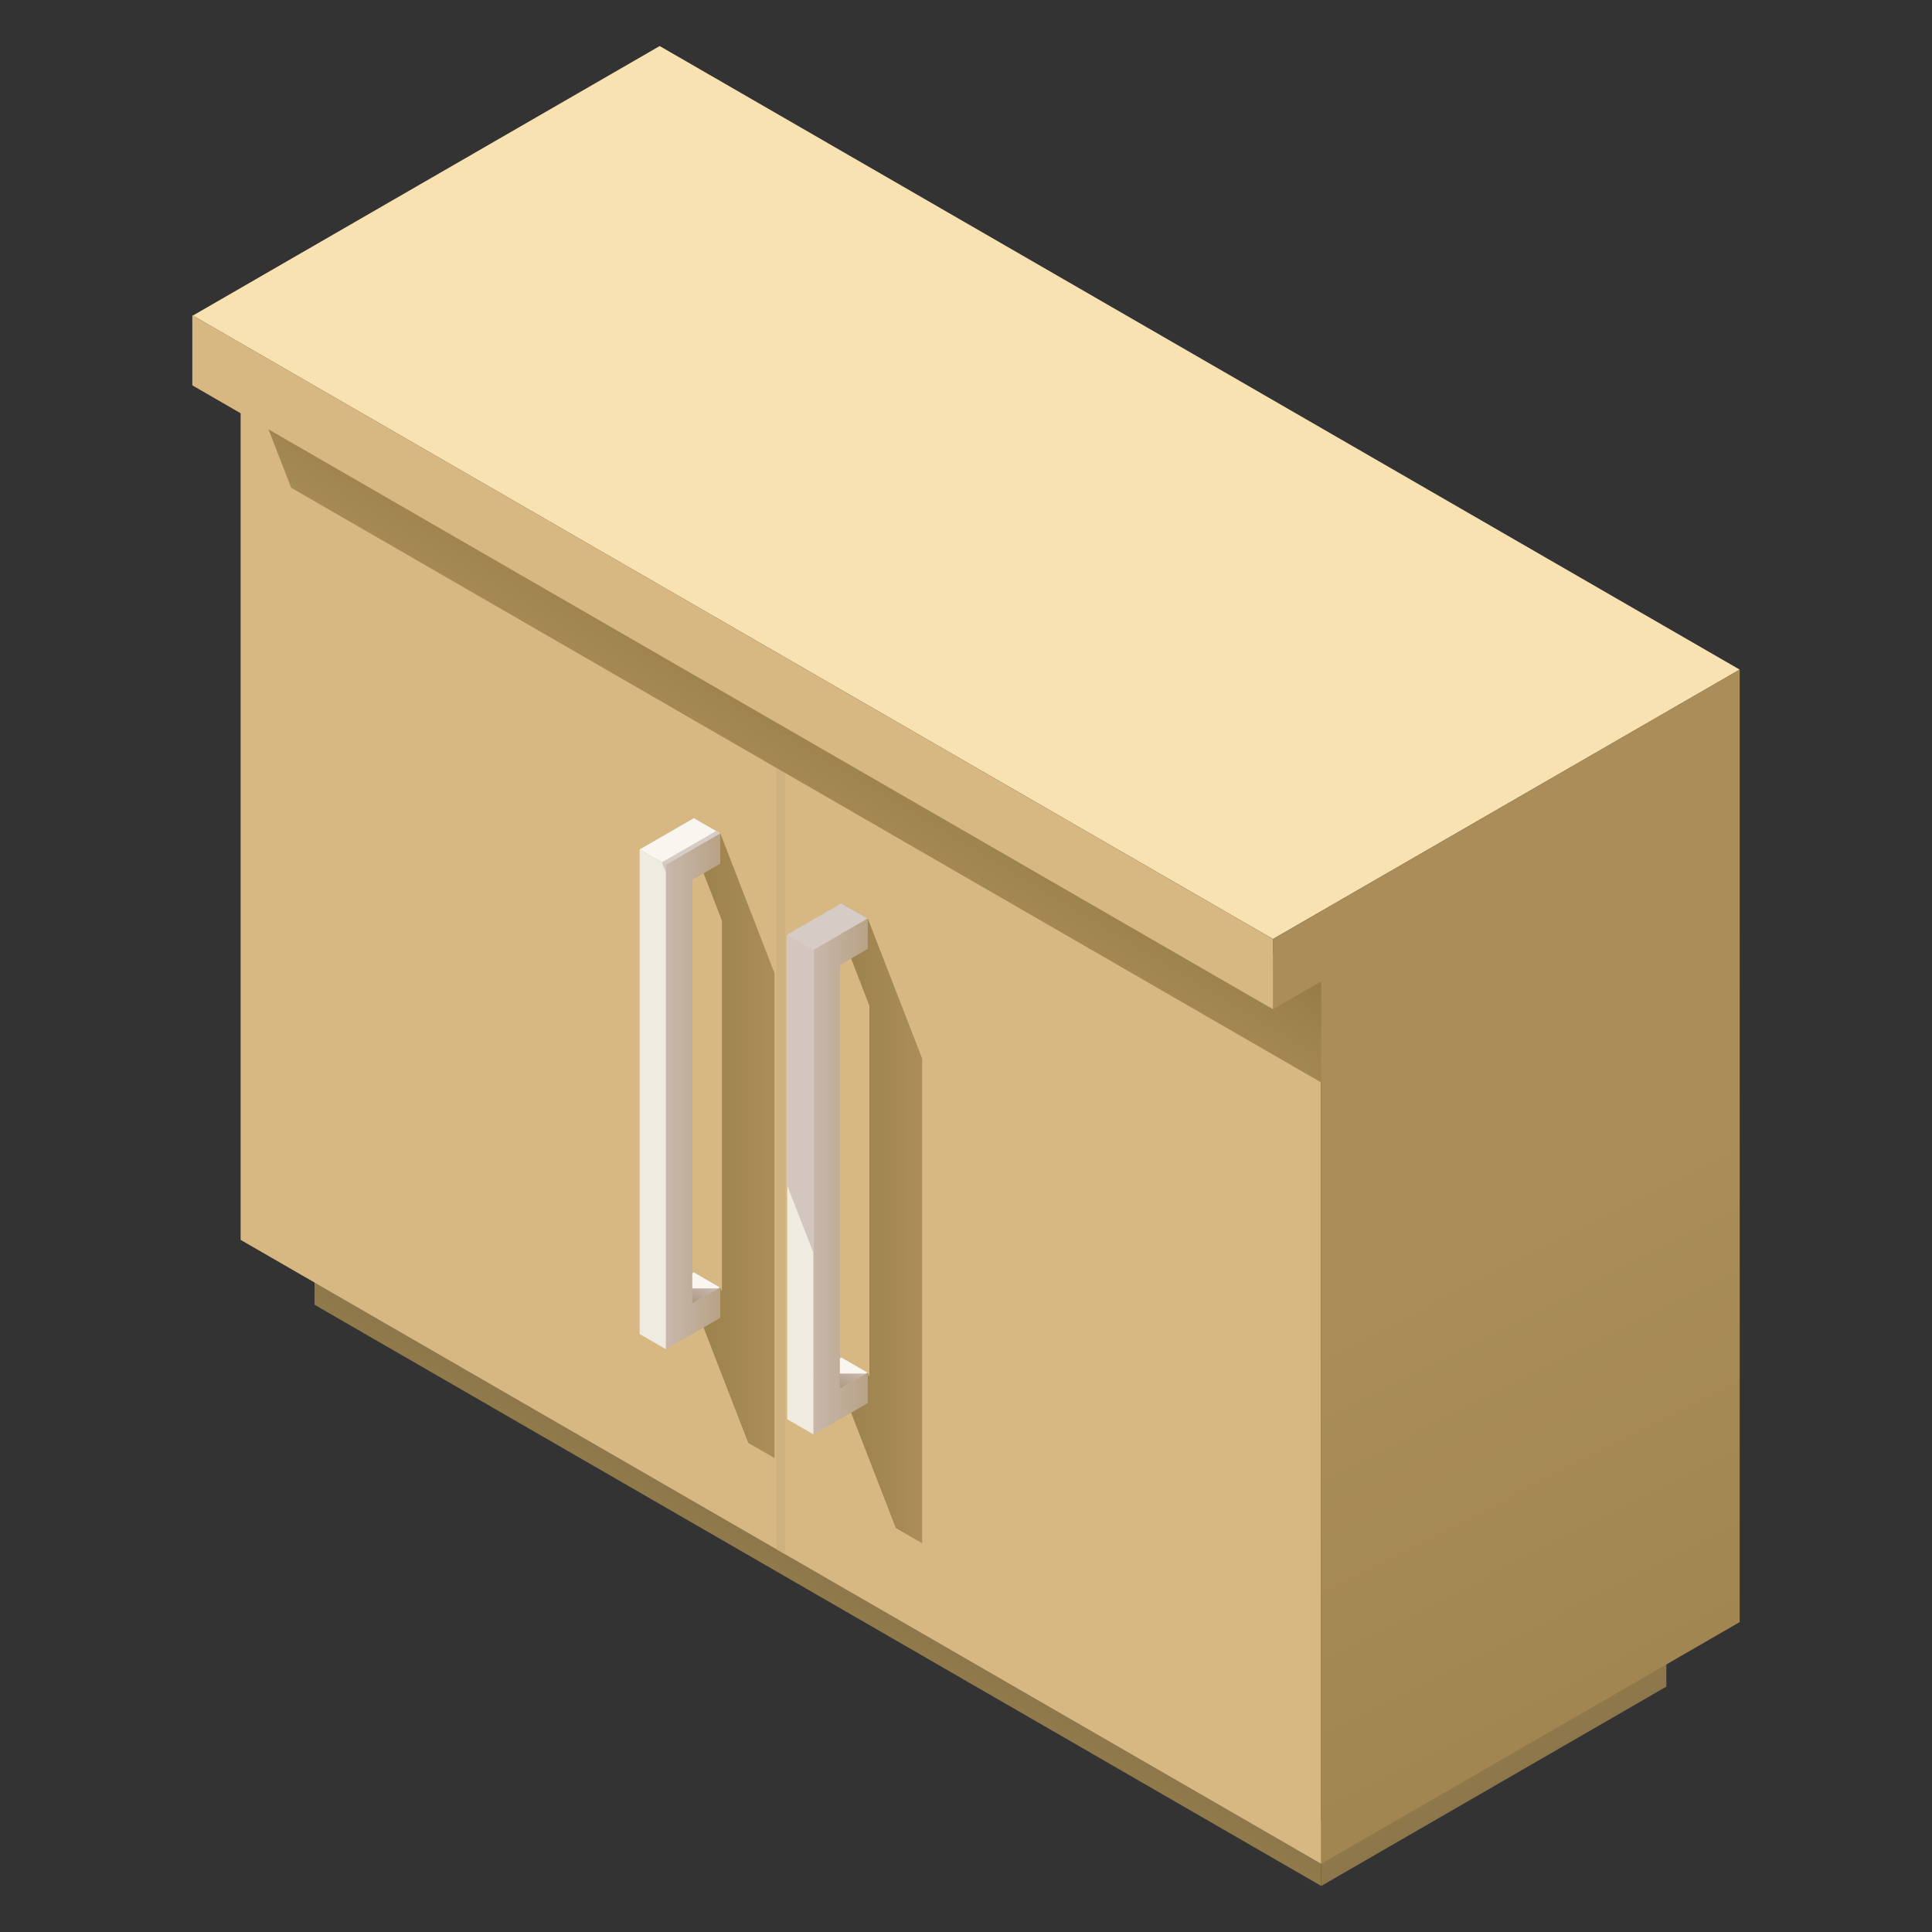 <?xml version="1.0" encoding="utf-8"?>
<!-- Generator: Adobe Illustrator 25.3.1, SVG Export Plug-In . SVG Version: 6.00 Build 0)  -->
<svg version="1.1" id="圖層_1" xmlns="http://www.w3.org/2000/svg" xmlns:xlink="http://www.w3.org/1999/xlink" x="0px" y="0px"
	 viewBox="0 0 240 240" style="enable-background:new 0 0 240 240;" xml:space="preserve">
<rect x="0" y="0" width="240" height="240" fill="#333333" stroke="none"/>
<style type="text/css">
	.st0{fill-rule:evenodd;clip-rule:evenodd;fill:url(#SVGID_1_);}
	.st1{fill-rule:evenodd;clip-rule:evenodd;fill:url(#SVGID_2_);}
	.st2{fill-rule:evenodd;clip-rule:evenodd;fill:#D7B883;}
	.st3{fill-rule:evenodd;clip-rule:evenodd;fill:#CDB17F;}
	.st4{fill-rule:evenodd;clip-rule:evenodd;fill:url(#SVGID_3_);}
	.st5{fill-rule:evenodd;clip-rule:evenodd;fill:#F9E2B2;}
	.st6{fill-rule:evenodd;clip-rule:evenodd;fill:url(#SVGID_4_);}
	.st7{fill-rule:evenodd;clip-rule:evenodd;fill:url(#SVGID_5_);}
	.st8{fill-rule:evenodd;clip-rule:evenodd;fill:#F0EBE1;}
	.st9{fill-rule:evenodd;clip-rule:evenodd;fill:#F9F5EF;}
	.st10{fill-rule:evenodd;clip-rule:evenodd;fill:url(#SVGID_6_);}
	.st11{fill-rule:evenodd;clip-rule:evenodd;fill:url(#SVGID_7_);}
	.st12{fill-rule:evenodd;clip-rule:evenodd;fill:url(#SVGID_8_);}
	.st13{fill-rule:evenodd;clip-rule:evenodd;fill:url(#SVGID_9_);}
	.st14{fill-rule:evenodd;clip-rule:evenodd;fill:url(#SVGID_10_);}
	.st15{fill-rule:evenodd;clip-rule:evenodd;fill:url(#SVGID_11_);}
	.st16{fill-rule:evenodd;clip-rule:evenodd;fill:url(#SVGID_12_);}
</style>
<g>
	<linearGradient id="SVGID_1_" gradientUnits="userSpaceOnUse" x1="108.023" y1="183.042" x2="97.459" y2="201.339">
		<stop  offset="0" style="stop-color:#7D6C50"/>
		<stop  offset="1" style="stop-color:#967D48"/>
	</linearGradient>
	<polygon class="st0" points="164.13,234.28 164.13,226.26 39.07,154.06 39.07,162.08 	"/>
	<linearGradient id="SVGID_2_" gradientUnits="userSpaceOnUse" x1="193.988" y1="232.48" x2="182.912" y2="213.295">
		<stop  offset="0" style="stop-color:#7D6C50"/>
		<stop  offset="1" style="stop-color:#967D48"/>
	</linearGradient>
	<polygon class="st1" points="164.13,234.28 164.13,226.26 207,201.51 207,209.52 	"/>
	<polygon class="st2" points="164.12,231.52 164.12,121.91 29.89,44.41 29.89,154.02 	"/>
	<polygon class="st3" points="97.56,83.48 96.44,82.83 96.44,192.44 97.56,193.09 	"/>
	<linearGradient id="SVGID_3_" gradientUnits="userSpaceOnUse" x1="92.228" y1="97.589" x2="100.232" y2="84.269">
		<stop  offset="0" style="stop-color:#AA8D59"/>
		<stop  offset="1" style="stop-color:#967D48"/>
	</linearGradient>
	<polygon class="st4" points="164.3,134.57 164.12,121.91 29.89,44.41 36.17,60.59 	"/>
	<polygon class="st5" points="216.11,83.18 158.13,116.65 23.96,39.2 81.95,5.72 	"/>
	<linearGradient id="SVGID_4_" gradientUnits="userSpaceOnUse" x1="188.038" y1="153.265" x2="246.938" y2="268.864">
		<stop  offset="0" style="stop-color:#AA8D59"/>
		<stop  offset="1" style="stop-color:#967D48"/>
	</linearGradient>
	<path class="st6" d="M164.13,231.52l0-109.61l-6,3.46v-8.72l57.98-33.48c0.01,48.47,0,69.85,0,118.33L164.13,231.52z"/>
	<linearGradient id="SVGID_5_" gradientUnits="userSpaceOnUse" x1="114.143" y1="151.959" x2="101.385" y2="151.959">
		<stop  offset="0" style="stop-color:#AA8D59"/>
		<stop  offset="1" style="stop-color:#967D48"/>
	</linearGradient>
	<polygon class="st7" points="107.8,114.1 114.55,131.49 114.55,187.92 114.55,191.71 111.28,189.82 104.54,172.43 104.54,168.65 
		107.8,170.53 108,171.05 108,124.94 104.54,116 104.54,112.21 	"/>
	<polygon class="st8" points="101.06,178.19 97.79,176.3 97.79,116.1 101.06,117.99 	"/>
	<polygon class="st9" points="107.8,170.52 104.53,168.63 101.06,170.63 104.33,172.52 	"/>
	<linearGradient id="SVGID_6_" gradientUnits="userSpaceOnUse" x1="104.766" y1="169.494" x2="101.902" y2="176.954">
		<stop  offset="0" style="stop-color:#CABAB0"/>
		<stop  offset="1" style="stop-color:#7A5E34"/>
	</linearGradient>
	<polygon class="st10" points="101.06,170.63 104.33,172.52 107.6,170.63 	"/>
	<linearGradient id="SVGID_7_" gradientUnits="userSpaceOnUse" x1="100.163" y1="146.142" x2="117.026" y2="146.142">
		<stop  offset="0" style="stop-color:#CABAB0"/>
		<stop  offset="1" style="stop-color:#A28653"/>
	</linearGradient>
	<polygon class="st11" points="107.8,117.87 107.8,114.1 101.06,117.99 101.06,174.41 101.06,178.19 107.8,174.29 107.8,170.52 
		104.33,172.52 104.33,119.88 	"/>
	<linearGradient id="SVGID_8_" gradientUnits="userSpaceOnUse" x1="95.815" y1="141.379" x2="83.056" y2="141.379">
		<stop  offset="0" style="stop-color:#AA8D59"/>
		<stop  offset="1" style="stop-color:#967D48"/>
	</linearGradient>
	<polygon class="st12" points="89.48,103.52 96.22,120.91 96.22,177.34 96.22,181.13 92.95,179.24 86.21,161.85 86.21,158.07 
		89.48,159.95 89.68,160.47 89.68,114.36 86.21,105.42 86.21,101.63 	"/>
	<polygon class="st9" points="89.48,103.52 86.21,101.63 79.46,105.52 82.73,107.41 	"/>
	<polygon class="st8" points="82.73,167.61 79.46,165.72 79.46,105.52 82.73,107.41 	"/>
	<polygon class="st9" points="89.47,159.94 86.2,158.05 82.73,160.05 86,161.94 	"/>
	<linearGradient id="SVGID_9_" gradientUnits="userSpaceOnUse" x1="86.437" y1="158.913" x2="83.573" y2="166.374">
		<stop  offset="0" style="stop-color:#CABAB0"/>
		<stop  offset="1" style="stop-color:#7A5E34"/>
	</linearGradient>
	<polygon class="st13" points="82.73,160.05 86,161.94 89.27,160.05 	"/>
	<linearGradient id="SVGID_10_" gradientUnits="userSpaceOnUse" x1="81.835" y1="135.561" x2="98.698" y2="135.561">
		<stop  offset="0" style="stop-color:#CABAB0"/>
		<stop  offset="1" style="stop-color:#A28653"/>
	</linearGradient>
	<polygon class="st14" points="89.47,107.29 89.47,103.52 82.73,107.41 82.73,163.83 82.73,167.61 89.47,163.71 89.47,159.94 
		86,161.94 86,109.3 	"/>
	<polygon class="st2" points="158.13,125.37 158.13,116.65 23.89,39.15 23.89,47.87 	"/>
	<linearGradient id="SVGID_11_" gradientUnits="userSpaceOnUse" x1="98.798" y1="105.395" x2="130.987" y2="61.09">
		<stop  offset="0" style="stop-color:#D7CBC5"/>
		<stop  offset="1" style="stop-color:#B9A57D"/>
	</linearGradient>
	<path class="st15" d="M107.8,114.1l-3.27-1.89l-6.74,3.89l3.27,1.89L107.8,114.1L107.8,114.1z M89.48,103.52l-0.51-0.3l-6.74,3.89
		l0.52,0.3L89.48,103.52z"/>
	<linearGradient id="SVGID_12_" gradientUnits="userSpaceOnUse" x1="121.718" y1="123.335" x2="198.305" y2="102.813">
		<stop  offset="0" style="stop-color:#D2C6BE"/>
		<stop  offset="1" style="stop-color:#B49C70"/>
	</linearGradient>
	<path class="st16" d="M97.79,147.25l0-31.15l3.27,1.89l0,37.68L97.79,147.25L97.79,147.25z M82.22,107.11l0.52,1.33v-1.03
		L82.22,107.11z"/>
</g>
</svg>
